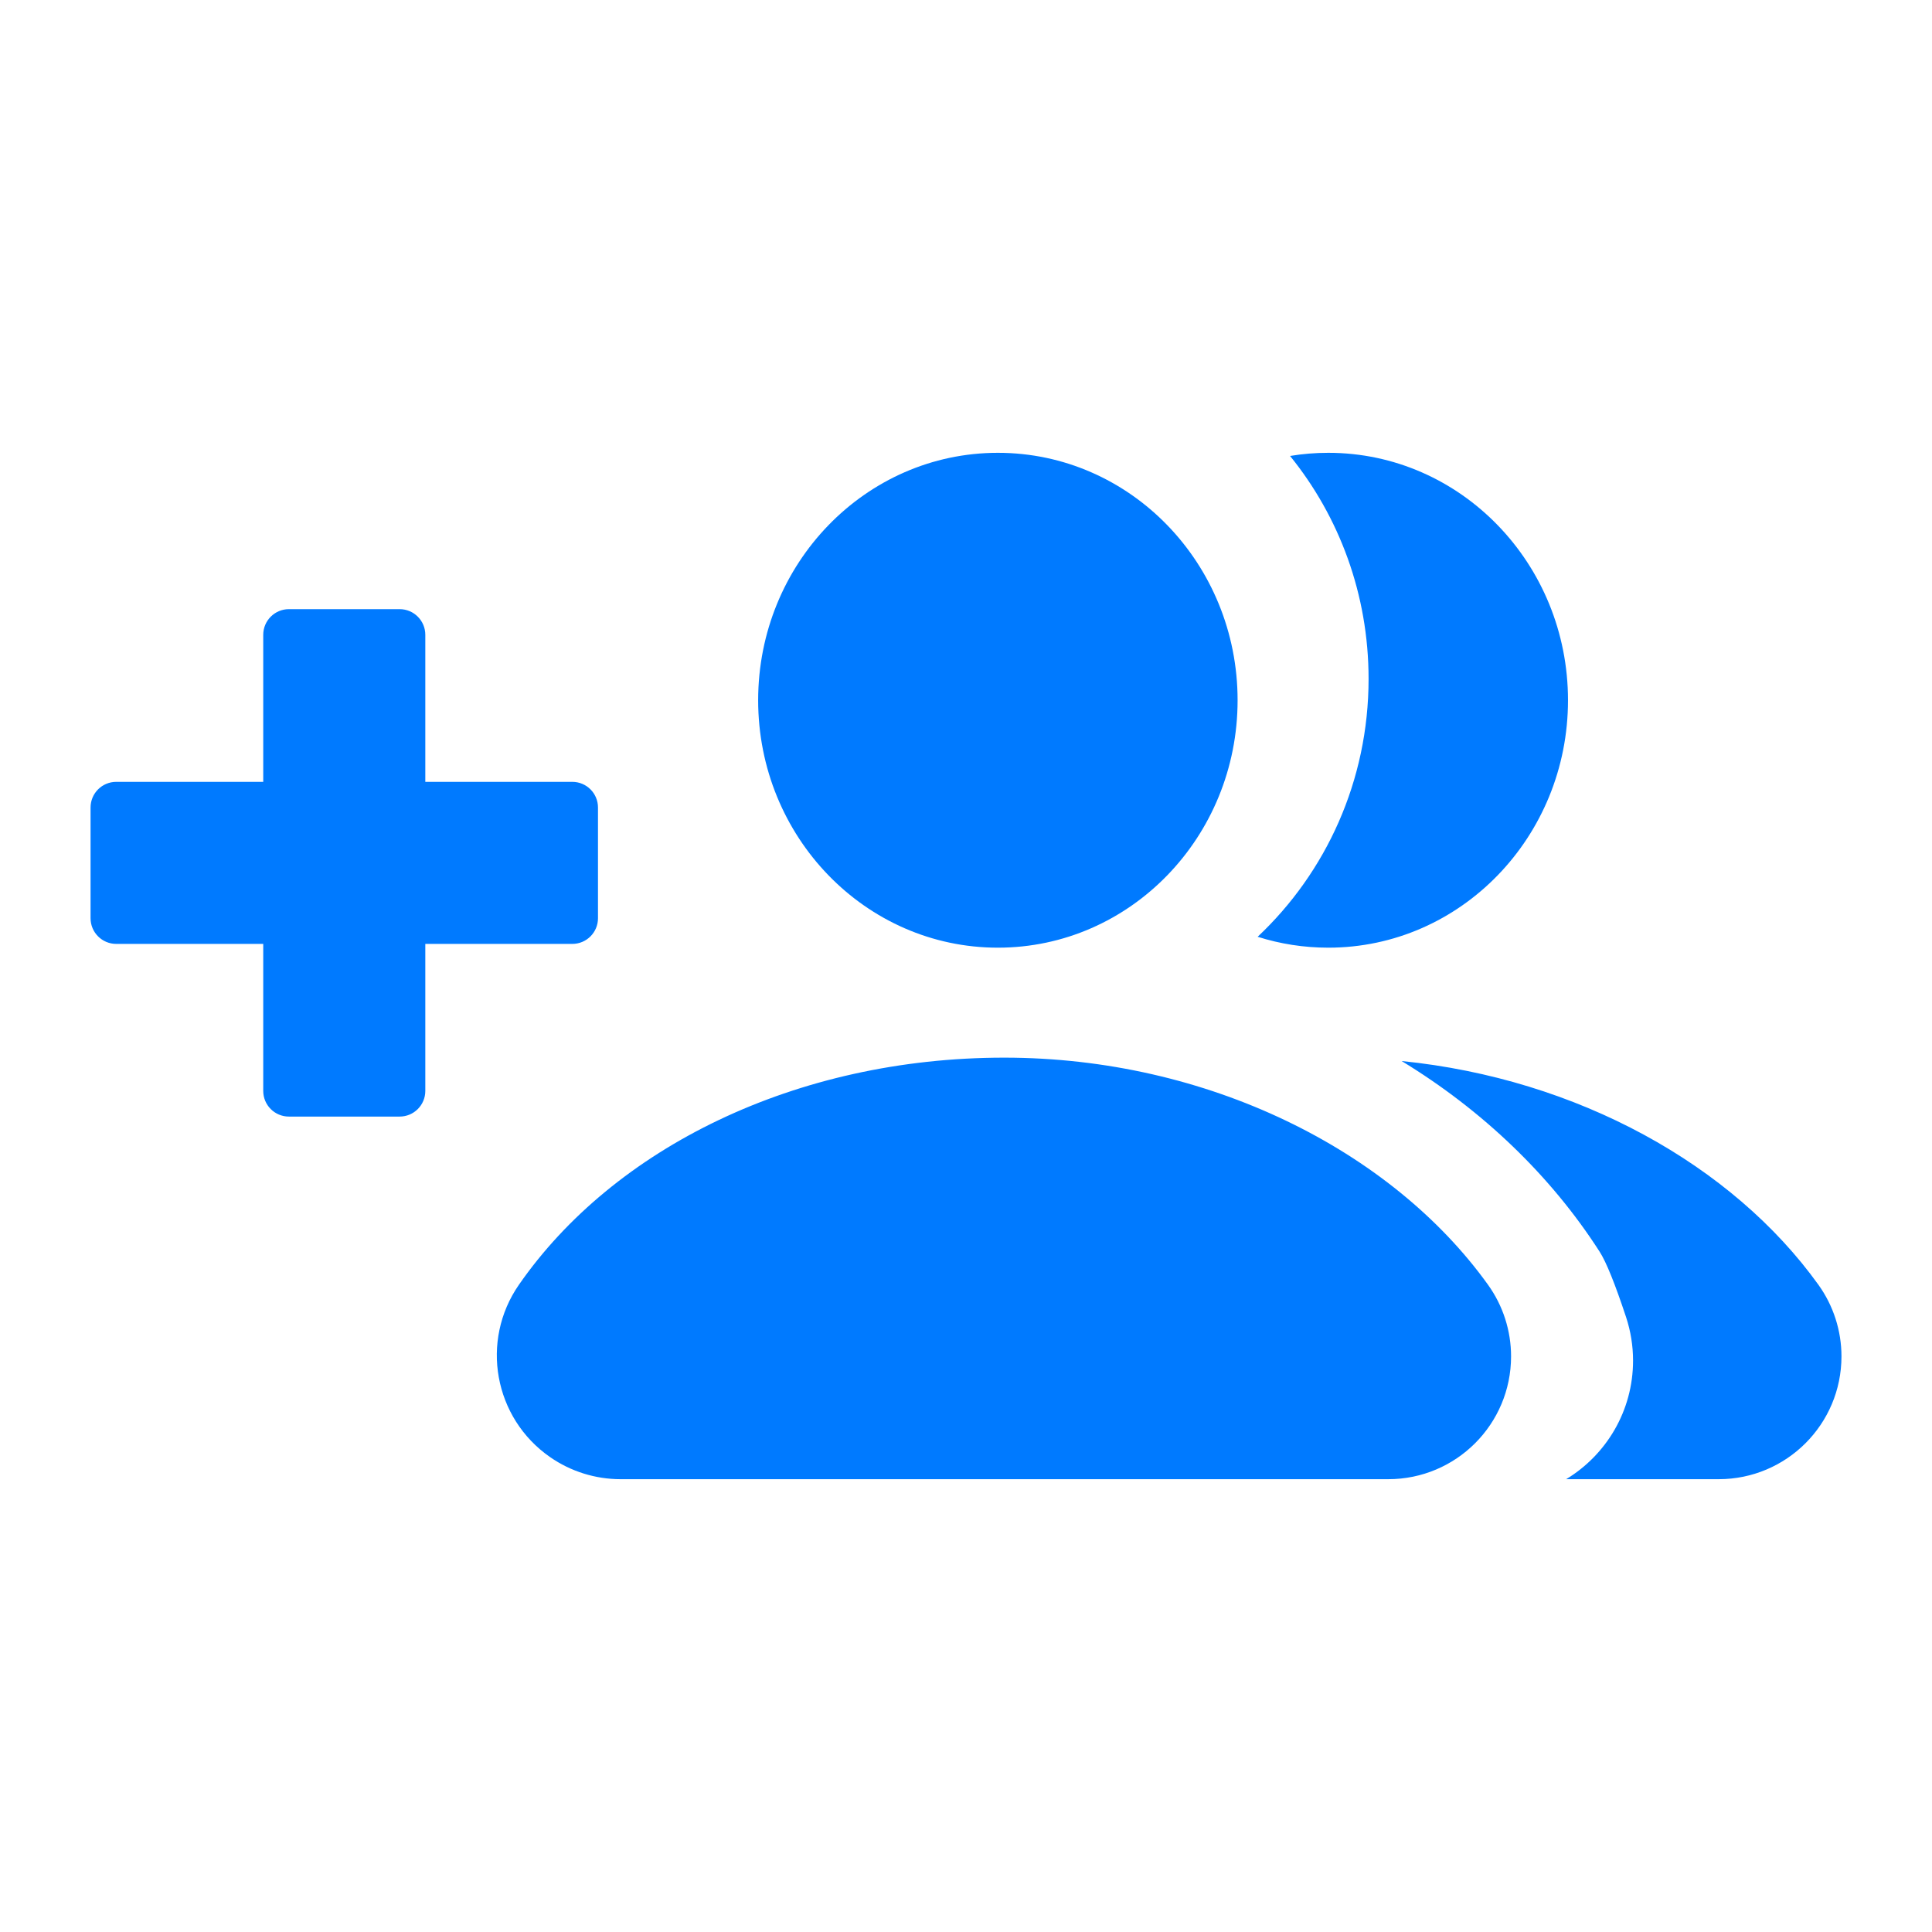 <?xml version="1.0" encoding="UTF-8"?>
<svg width="64px" height="64px" viewBox="0 0 64 64" version="1.1" xmlns="http://www.w3.org/2000/svg" xmlns:xlink="http://www.w3.org/1999/xlink">
    <!-- Generator: Sketch 46.2 (44496) - http://www.bohemiancoding.com/sketch -->
    <title>add-people</title>
    <desc>Created with Sketch.</desc>
    <defs></defs>
    <g id="火车票" stroke="none" stroke-width="1" fill="none" fill-rule="evenodd">
        <path d="M8.72,25.9 L8.72,21.029 C8.72,20.56 9.101,20.179 9.57,20.179 L13.239,20.179 C13.708,20.179 14.089,20.56 14.089,21.029 L14.089,25.9 L18.959,25.9 C19.429,25.9 19.809,26.28 19.809,26.75 L19.809,30.418 C19.809,30.887 19.429,31.268 18.959,31.268 L14.089,31.268 L14.089,36.138 C14.089,36.608 13.708,36.988 13.239,36.988 L9.57,36.988 C9.101,36.988 8.72,36.608 8.72,36.138 L8.72,31.268 L3.85,31.268 C3.381,31.268 3,30.887 3,30.418 L3,26.75 C3,26.28 3.381,25.9 3.85,25.9 L3.85,25.9 L8.72,25.9 Z M51.881,49 C53.209,48.196 54.097,46.737 54.097,45.071 C54.097,44.581 54.018,44.094 53.865,43.629 C53.5,42.527 53.208,41.804 52.989,41.463 C51.374,38.948 49.115,36.781 46.431,35.148 C52.266,35.736 57.392,38.598 60.237,42.559 L60.237,42.559 C60.734,43.251 61.001,44.081 61.001,44.932 C61.001,47.179 59.179,49 56.933,49 L56.933,49 L51.881,49 Z M41.661,31.032 C42.401,31.267 43.187,31.393 44.001,31.393 C48.386,31.393 51.942,27.723 51.942,23.197 C51.942,18.67 48.386,15 44.001,15 C43.57,15 43.148,15.035 42.735,15.104 C44.361,17.112 45.336,19.685 45.336,22.489 C45.336,25.866 43.921,28.907 41.661,31.032 Z M33.056,31.393 C28.671,31.393 25.115,27.723 25.115,23.197 C25.115,18.67 28.671,15 33.056,15 C37.442,15 40.997,18.67 40.997,23.197 C40.997,27.723 37.442,31.393 33.056,31.393 Z M49.292,42.559 L49.292,42.559 C49.789,43.251 50.056,44.081 50.056,44.932 C50.056,47.179 48.235,49 45.988,49 L45.988,49 L20.56,49 C19.724,49 18.908,48.745 18.222,48.268 C16.36,46.976 15.899,44.42 17.19,42.559 L17.19,42.559 C20.33,38.035 26.352,35.036 33.265,35.036 C40.002,35.036 46.091,38.102 49.292,42.559 Z" id="add-people" fill="#007aff"></path>
    </g>
</svg>